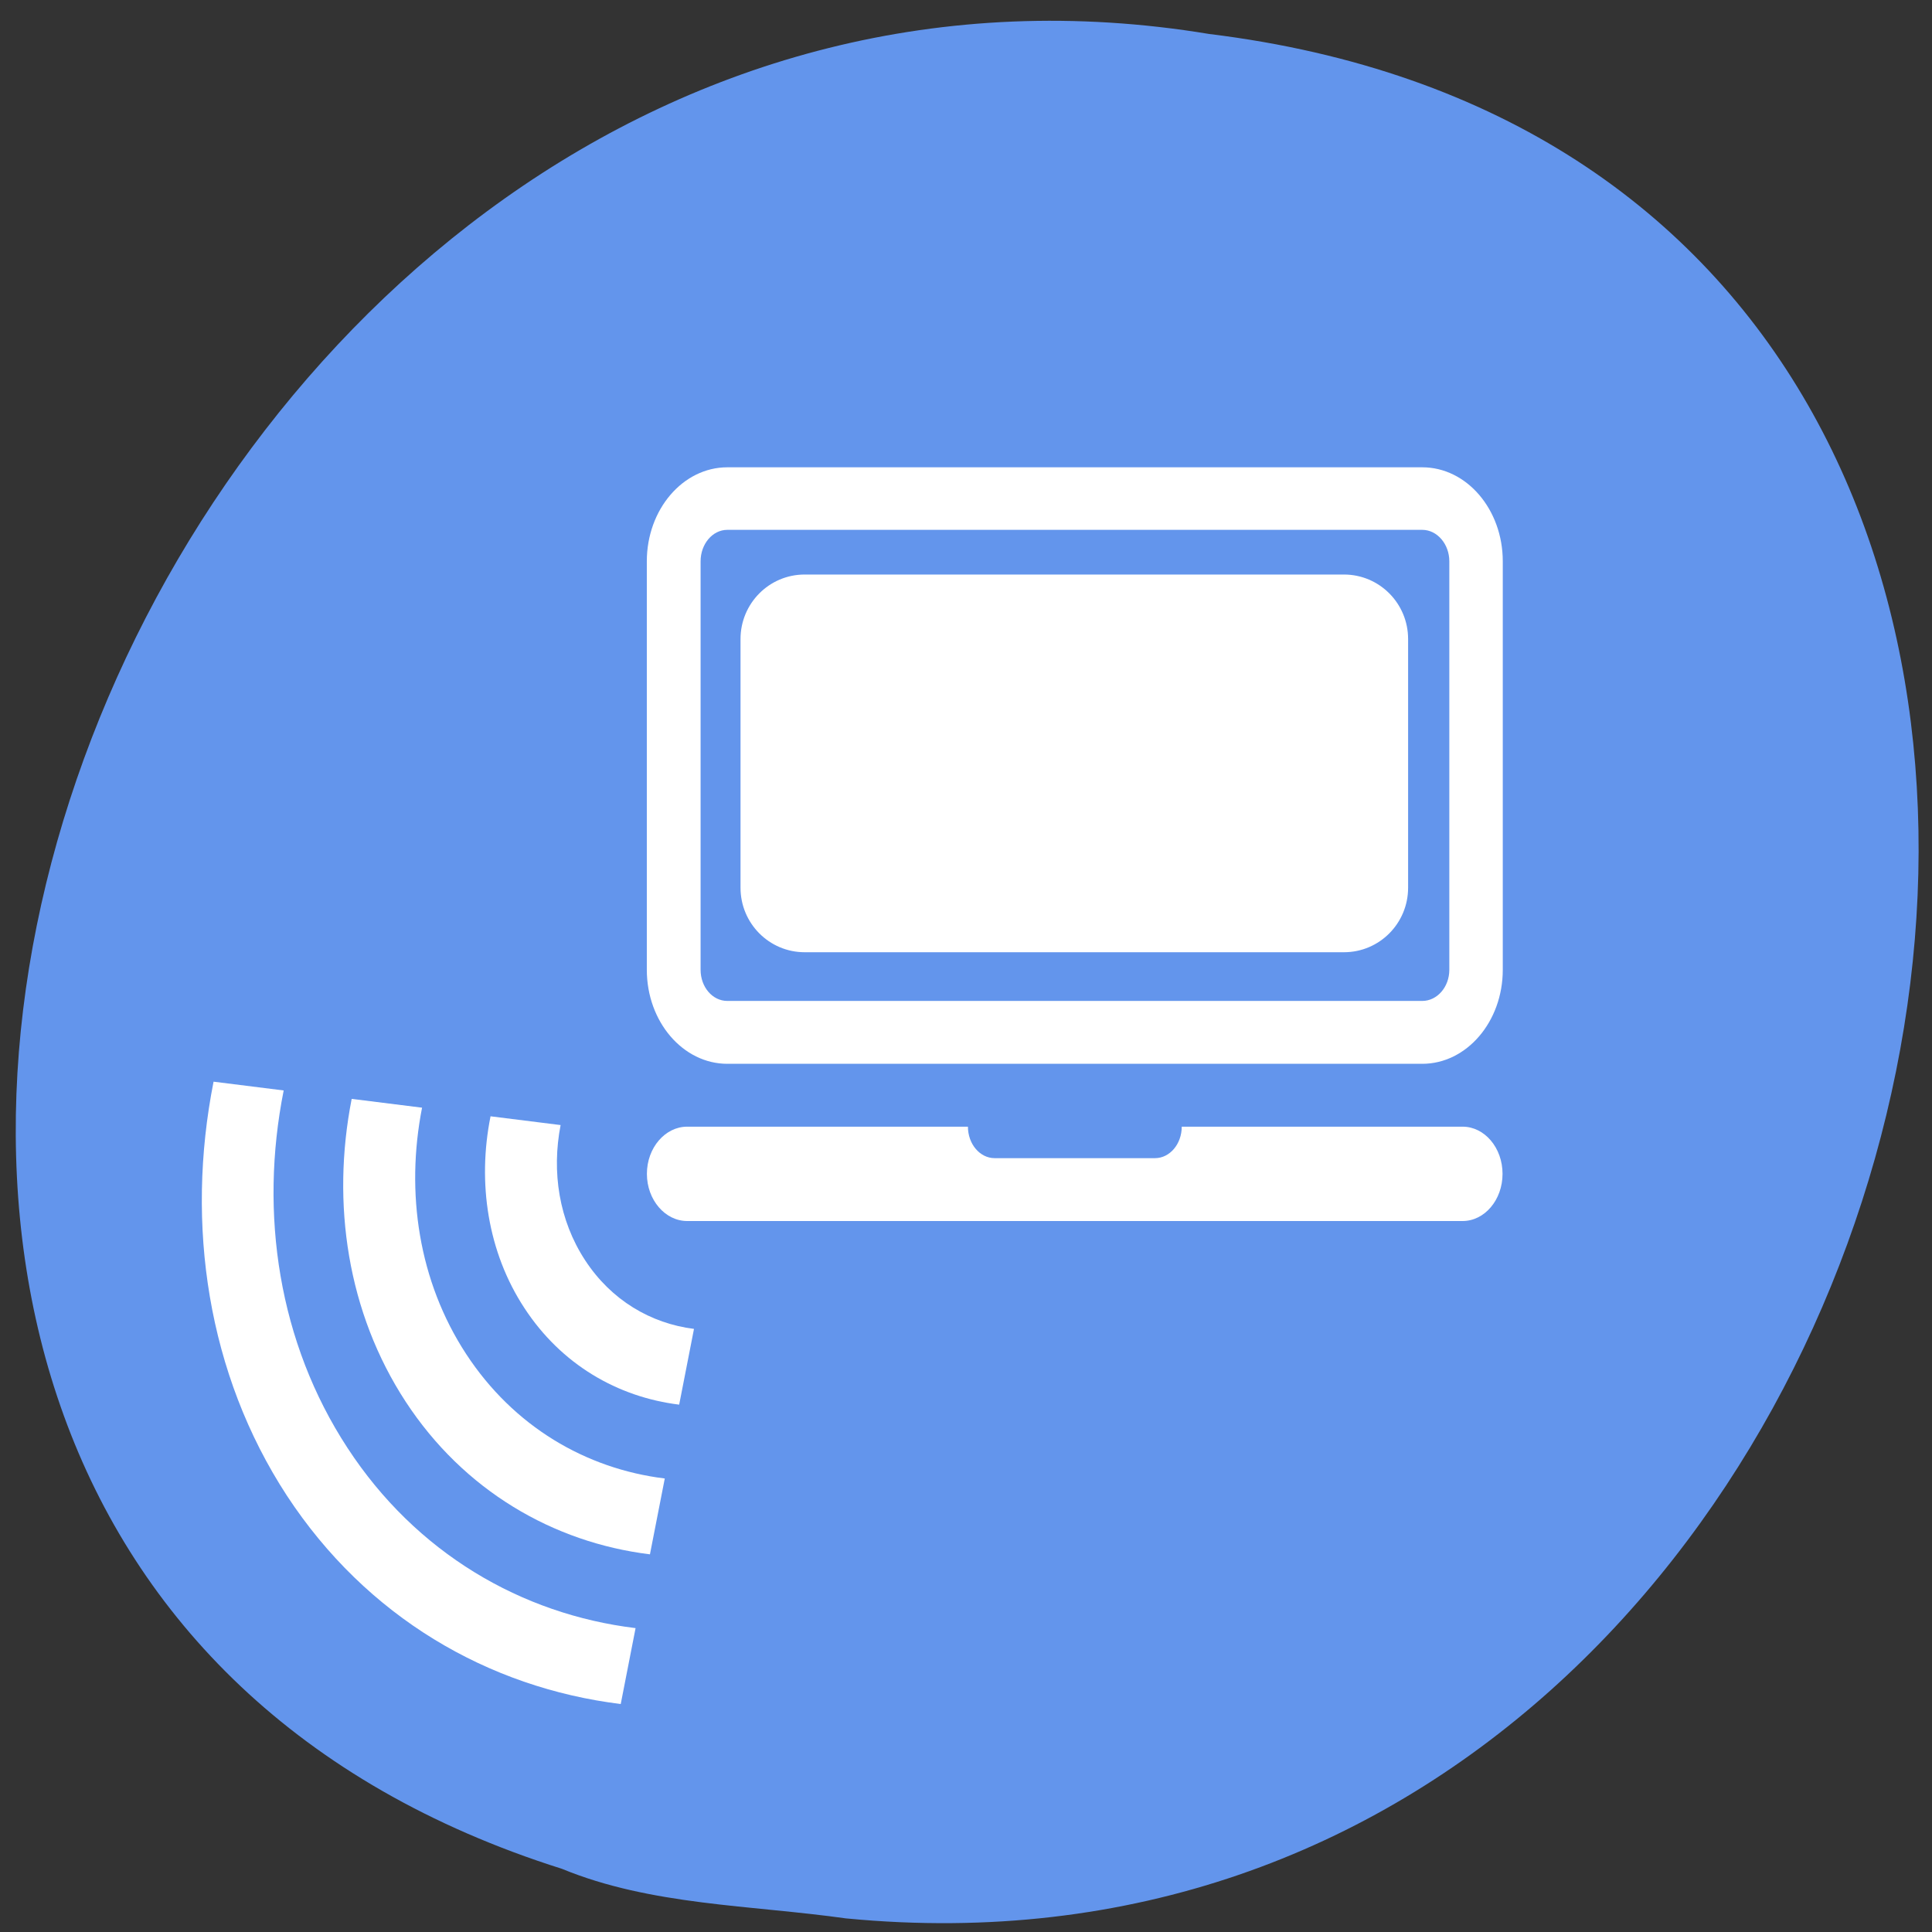 <svg xmlns="http://www.w3.org/2000/svg" viewBox="0 0 24 24"><rect x="0" y="0" width="24" height="24" fill="#333333" stroke="none"/><path d="m 10.52 23.832 c 14.195 1.363 19.06 -21.625 4.5 -23.41 c -13.363 -2.211 -21.23 18.625 -8.04 22.793 c 1.109 0.457 2.348 0.449 3.535 0.617" fill="#6395ec"/><g fill="#fff"><path d="m 17.668 5.805 h -8.633 c -0.551 0 -1 0.523 -1 1.168 v 5.074 c 0 0.645 0.449 1.168 1 1.168 h 8.633 c 0.551 0 1 -0.523 1 -1.168 v -5.074 c 0 -0.645 -0.449 -1.168 -1 -1.168 m 0.336 6.242 c 0 0.215 -0.152 0.387 -0.336 0.387 h -8.633 c -0.184 0 -0.332 -0.172 -0.332 -0.387 v -5.074 c 0 -0.215 0.148 -0.391 0.332 -0.391 h 8.633 c 0.184 0 0.336 0.176 0.336 0.391 v 5.074 m 0.164 1.949 h -3.488 c 0 0.215 -0.148 0.391 -0.332 0.391 h -1.992 c -0.184 0 -0.332 -0.176 -0.332 -0.391 h -3.488 c -0.273 0 -0.5 0.262 -0.5 0.586 c 0 0.324 0.227 0.586 0.5 0.586 h 9.633 c 0.273 0 0.496 -0.262 0.496 -0.586 c 0 -0.324 -0.223 -0.586 -0.496 -0.586"/><path d="m 8.621 16.508 l -0.184 0.941 c -0.766 -0.094 -1.465 -0.5 -1.922 -1.199 c -0.457 -0.695 -0.586 -1.559 -0.422 -2.379 c 0 0 0 -0.004 0 -0.004 l 0.871 0.109 c -0.113 0.582 -0.02 1.184 0.305 1.68 c 0.324 0.496 0.816 0.785 1.352 0.852"/><path d="m 8.258 18.367 l -0.184 0.941 h -0.004 c -1.199 -0.148 -2.309 -0.793 -3.03 -1.895 c -0.723 -1.105 -0.926 -2.461 -0.672 -3.758 c 0 -0.004 0.004 -0.004 0.004 -0.004 l 0.871 0.109 c -0.207 1.055 -0.043 2.156 0.547 3.059 c 0.59 0.902 1.488 1.426 2.465 1.547"/><path d="m 7.895 20.227 l -0.184 0.941 c -1.648 -0.203 -3.16 -1.082 -4.148 -2.59 c -0.984 -1.508 -1.262 -3.363 -0.91 -5.141 l 0.871 0.109 c -0.305 1.531 -0.063 3.133 0.793 4.441 c 0.852 1.305 2.16 2.066 3.578 2.238"/><path d="m 9.996 7.137 h 6.699 c 0.441 0 0.797 0.359 0.797 0.801 v 3.09 c 0 0.441 -0.355 0.801 -0.797 0.801 h -6.699 c -0.441 0 -0.797 -0.359 -0.797 -0.801 v -3.09 c 0 -0.441 0.355 -0.801 0.797 -0.801"/></g></svg>